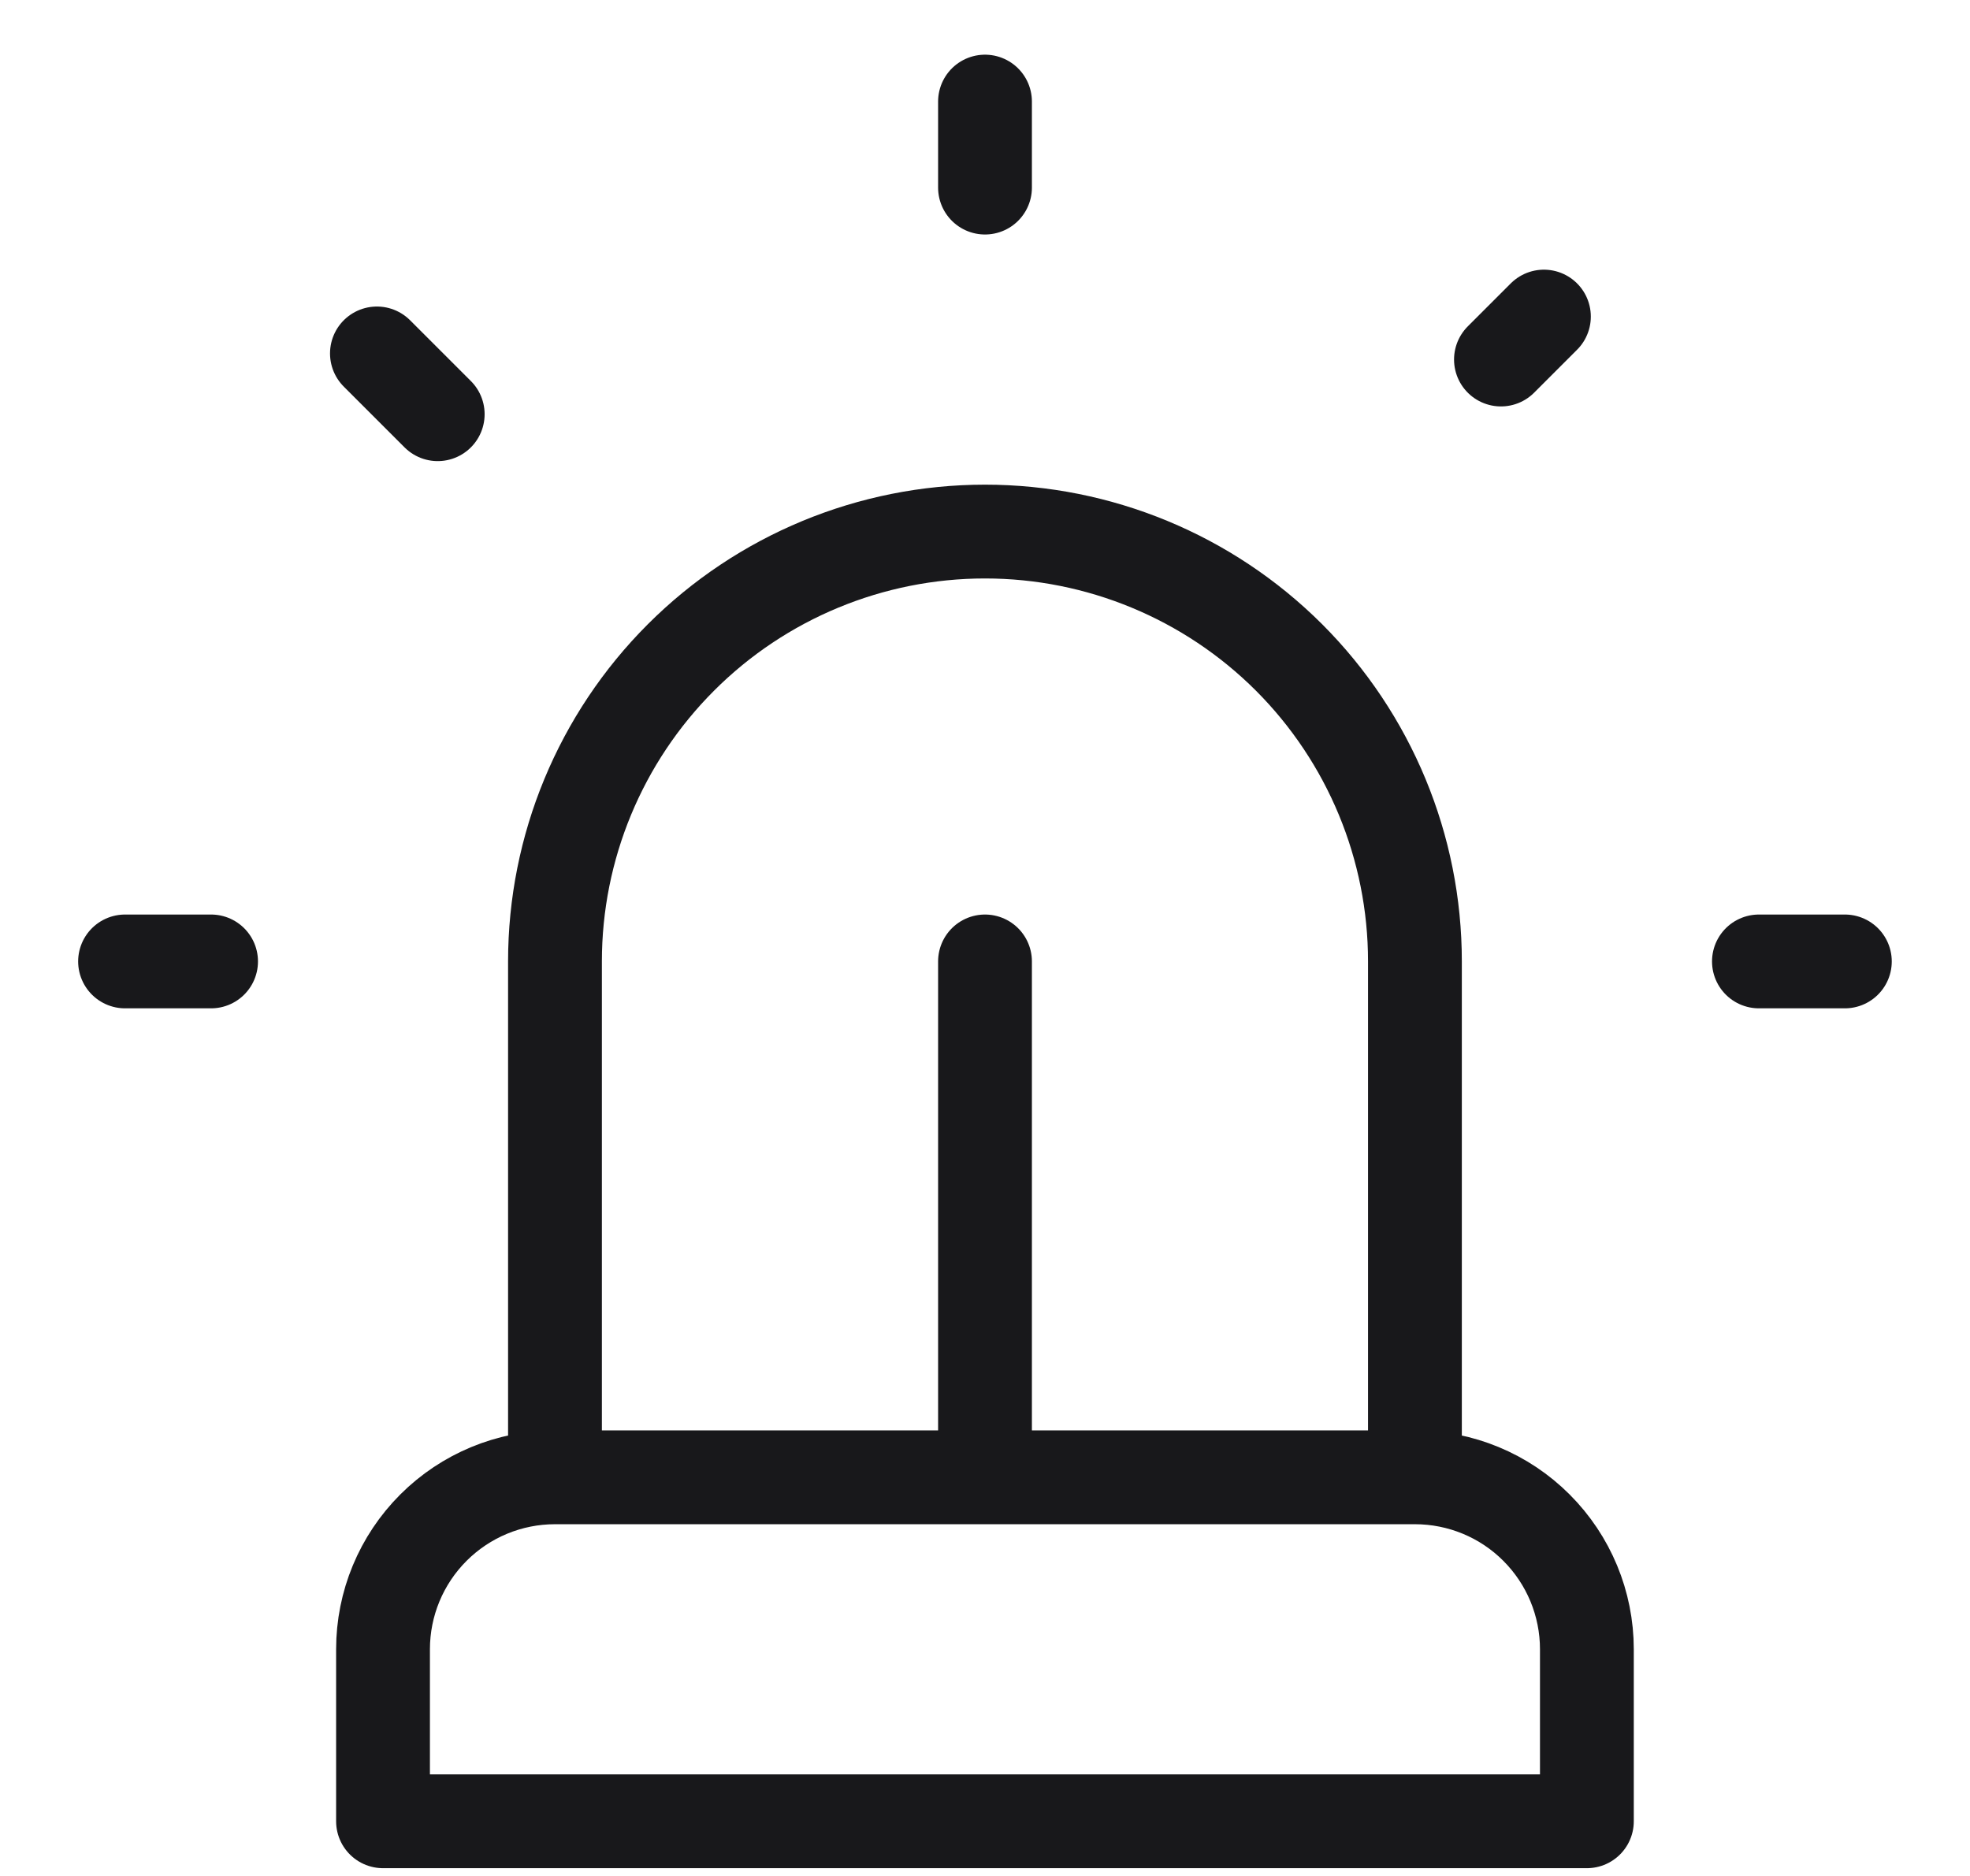 <svg width="21" height="20" viewBox="0 0 21 20" fill="none" xmlns="http://www.w3.org/2000/svg">
<path d="M15.083 15.75V10.25C15.083 9.034 14.6 7.869 13.741 7.009C12.881 6.15 11.715 5.667 10.5 5.667C9.284 5.667 8.118 6.15 7.259 7.009C6.399 7.869 5.916 9.034 5.916 10.25V15.75M15.083 15.75H5.916M15.083 15.75C15.569 15.75 16.036 15.943 16.379 16.287C16.723 16.631 16.916 17.097 16.916 17.583V19.417H4.083V17.583C4.083 17.097 4.276 16.631 4.62 16.287C4.964 15.943 5.43 15.75 5.916 15.75M18.75 10.25H19.666M16.458 3.375L16 3.833M1.333 10.25H2.25M10.5 1.083V2M4.018 3.768L4.666 4.416M10.5 10.25V15.75" stroke="#18181B" stroke-linecap="round" stroke-linejoin="round"/>
</svg>
